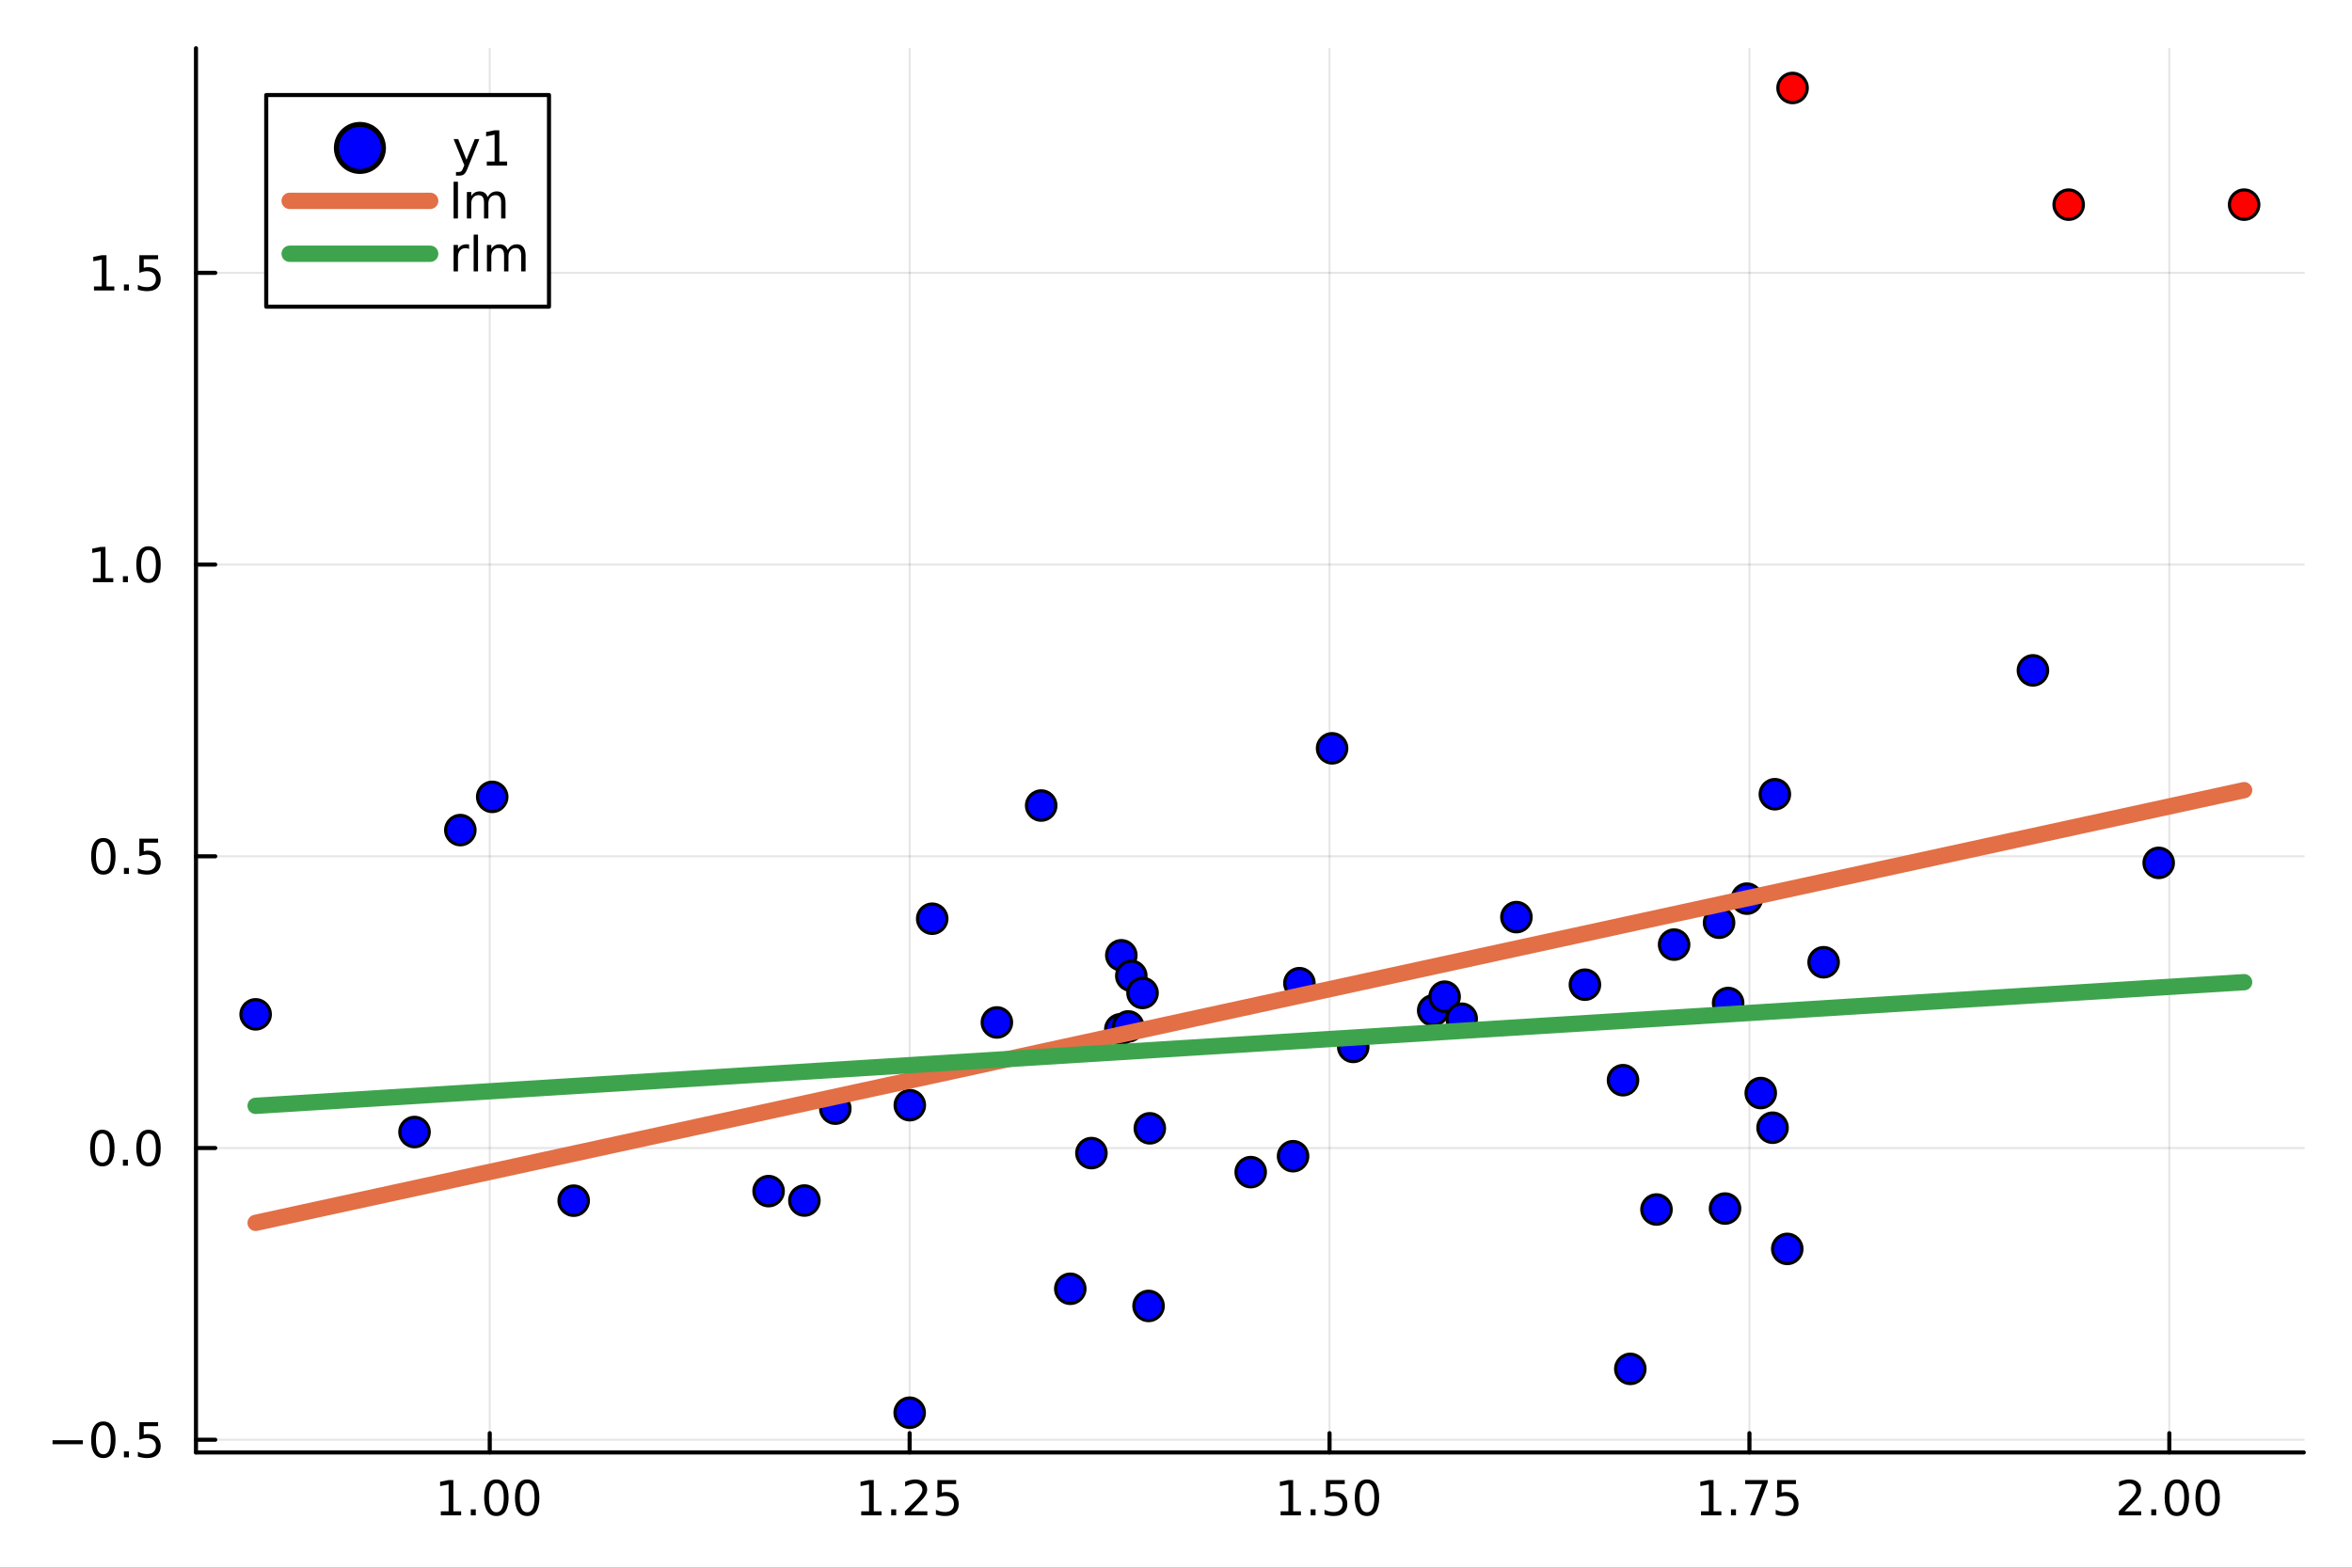 <?xml version="1.0" encoding="utf-8"?>
<svg xmlns="http://www.w3.org/2000/svg" xmlns:xlink="http://www.w3.org/1999/xlink" width="576" height="384" viewBox="0 0 2304 1536">
<rect x="0" y="0" width="2304" height="1536" fill="#333333" stroke="none"/>
<defs>
  <clipPath id="clip320">
    <rect x="0" y="0" width="2304" height="1536"/>
  </clipPath>
</defs>
<path clip-path="url(#clip320)" d="
M0 1536 L2304 1536 L2304 0 L0 0  Z
  " fill="#ffffff" fill-rule="evenodd" fill-opacity="1"/>
<defs>
  <clipPath id="clip321">
    <rect x="460" y="0" width="1614" height="1536"/>
  </clipPath>
</defs>
<path clip-path="url(#clip320)" d="
M191.981 1423.09 L2256.76 1423.09 L2256.76 47.244 L191.981 47.244  Z
  " fill="#ffffff" fill-rule="evenodd" fill-opacity="1"/>
<defs>
  <clipPath id="clip322">
    <rect x="191" y="47" width="2066" height="1377"/>
  </clipPath>
</defs>
<polyline clip-path="url(#clip322)" style="stroke:#000000; stroke-linecap:round; stroke-linejoin:round; stroke-width:2; stroke-opacity:0.1; fill:none" points="
  479.749,1423.09 479.749,47.244 
  "/>
<polyline clip-path="url(#clip322)" style="stroke:#000000; stroke-linecap:round; stroke-linejoin:round; stroke-width:2; stroke-opacity:0.1; fill:none" points="
  891.076,1423.09 891.076,47.244 
  "/>
<polyline clip-path="url(#clip322)" style="stroke:#000000; stroke-linecap:round; stroke-linejoin:round; stroke-width:2; stroke-opacity:0.1; fill:none" points="
  1302.4,1423.09 1302.4,47.244 
  "/>
<polyline clip-path="url(#clip322)" style="stroke:#000000; stroke-linecap:round; stroke-linejoin:round; stroke-width:2; stroke-opacity:0.1; fill:none" points="
  1713.73,1423.09 1713.73,47.244 
  "/>
<polyline clip-path="url(#clip322)" style="stroke:#000000; stroke-linecap:round; stroke-linejoin:round; stroke-width:2; stroke-opacity:0.1; fill:none" points="
  2125.06,1423.09 2125.06,47.244 
  "/>
<polyline clip-path="url(#clip320)" style="stroke:#000000; stroke-linecap:round; stroke-linejoin:round; stroke-width:4; stroke-opacity:1; fill:none" points="
  191.981,1423.09 2256.76,1423.09 
  "/>
<polyline clip-path="url(#clip320)" style="stroke:#000000; stroke-linecap:round; stroke-linejoin:round; stroke-width:4; stroke-opacity:1; fill:none" points="
  479.749,1423.09 479.749,1404.19 
  "/>
<polyline clip-path="url(#clip320)" style="stroke:#000000; stroke-linecap:round; stroke-linejoin:round; stroke-width:4; stroke-opacity:1; fill:none" points="
  891.076,1423.09 891.076,1404.19 
  "/>
<polyline clip-path="url(#clip320)" style="stroke:#000000; stroke-linecap:round; stroke-linejoin:round; stroke-width:4; stroke-opacity:1; fill:none" points="
  1302.4,1423.09 1302.4,1404.19 
  "/>
<polyline clip-path="url(#clip320)" style="stroke:#000000; stroke-linecap:round; stroke-linejoin:round; stroke-width:4; stroke-opacity:1; fill:none" points="
  1713.73,1423.09 1713.73,1404.19 
  "/>
<polyline clip-path="url(#clip320)" style="stroke:#000000; stroke-linecap:round; stroke-linejoin:round; stroke-width:4; stroke-opacity:1; fill:none" points="
  2125.06,1423.09 2125.06,1404.19 
  "/>
<path clip-path="url(#clip320)" d="M431.821 1480.78 L439.46 1480.78 L439.46 1454.42 L431.15 1456.09 L431.15 1451.83 L439.413 1450.16 L444.089 1450.16 L444.089 1480.78 L451.728 1480.78 L451.728 1484.72 L431.821 1484.72 L431.821 1480.78 Z" fill="#000000" fill-rule="evenodd" fill-opacity="1" /><path clip-path="url(#clip320)" d="M461.173 1478.84 L466.057 1478.84 L466.057 1484.72 L461.173 1484.72 L461.173 1478.84 Z" fill="#000000" fill-rule="evenodd" fill-opacity="1" /><path clip-path="url(#clip320)" d="M486.242 1453.24 Q482.631 1453.24 480.802 1456.8 Q478.996 1460.35 478.996 1467.47 Q478.996 1474.58 480.802 1478.15 Q482.631 1481.69 486.242 1481.69 Q489.876 1481.69 491.682 1478.15 Q493.51 1474.58 493.51 1467.47 Q493.51 1460.35 491.682 1456.8 Q489.876 1453.24 486.242 1453.24 M486.242 1449.53 Q492.052 1449.53 495.108 1454.14 Q498.186 1458.72 498.186 1467.47 Q498.186 1476.2 495.108 1480.81 Q492.052 1485.39 486.242 1485.39 Q480.432 1485.39 477.353 1480.81 Q474.297 1476.2 474.297 1467.47 Q474.297 1458.72 477.353 1454.14 Q480.432 1449.53 486.242 1449.53 Z" fill="#000000" fill-rule="evenodd" fill-opacity="1" /><path clip-path="url(#clip320)" d="M516.404 1453.24 Q512.793 1453.24 510.964 1456.8 Q509.158 1460.35 509.158 1467.47 Q509.158 1474.58 510.964 1478.15 Q512.793 1481.69 516.404 1481.69 Q520.038 1481.69 521.843 1478.15 Q523.672 1474.58 523.672 1467.47 Q523.672 1460.35 521.843 1456.8 Q520.038 1453.24 516.404 1453.24 M516.404 1449.53 Q522.214 1449.53 525.269 1454.14 Q528.348 1458.72 528.348 1467.47 Q528.348 1476.2 525.269 1480.81 Q522.214 1485.39 516.404 1485.39 Q510.594 1485.39 507.515 1480.81 Q504.459 1476.2 504.459 1467.47 Q504.459 1458.72 507.515 1454.14 Q510.594 1449.53 516.404 1449.53 Z" fill="#000000" fill-rule="evenodd" fill-opacity="1" /><path clip-path="url(#clip320)" d="M843.646 1480.78 L851.285 1480.78 L851.285 1454.42 L842.975 1456.09 L842.975 1451.83 L851.239 1450.16 L855.914 1450.16 L855.914 1480.78 L863.553 1480.78 L863.553 1484.72 L843.646 1484.72 L843.646 1480.78 Z" fill="#000000" fill-rule="evenodd" fill-opacity="1" /><path clip-path="url(#clip320)" d="M872.998 1478.84 L877.882 1478.84 L877.882 1484.72 L872.998 1484.72 L872.998 1478.84 Z" fill="#000000" fill-rule="evenodd" fill-opacity="1" /><path clip-path="url(#clip320)" d="M892.095 1480.78 L908.414 1480.78 L908.414 1484.72 L886.47 1484.72 L886.47 1480.78 Q889.132 1478.03 893.715 1473.4 Q898.322 1468.75 899.502 1467.41 Q901.748 1464.88 902.627 1463.15 Q903.53 1461.39 903.53 1459.7 Q903.53 1456.94 901.586 1455.21 Q899.664 1453.47 896.562 1453.47 Q894.363 1453.47 891.91 1454.23 Q889.479 1455 886.701 1456.55 L886.701 1451.83 Q889.525 1450.69 891.979 1450.11 Q894.433 1449.53 896.47 1449.53 Q901.84 1449.53 905.035 1452.22 Q908.229 1454.91 908.229 1459.4 Q908.229 1461.53 907.419 1463.45 Q906.632 1465.34 904.525 1467.94 Q903.947 1468.61 900.845 1471.83 Q897.743 1475.02 892.095 1480.78 Z" fill="#000000" fill-rule="evenodd" fill-opacity="1" /><path clip-path="url(#clip320)" d="M918.275 1450.16 L936.632 1450.16 L936.632 1454.1 L922.558 1454.1 L922.558 1462.57 Q923.576 1462.22 924.595 1462.06 Q925.613 1461.87 926.632 1461.87 Q932.419 1461.87 935.798 1465.04 Q939.178 1468.22 939.178 1473.63 Q939.178 1479.21 935.706 1482.31 Q932.234 1485.39 925.914 1485.39 Q923.738 1485.39 921.47 1485.02 Q919.224 1484.65 916.817 1483.91 L916.817 1479.21 Q918.9 1480.34 921.122 1480.9 Q923.345 1481.46 925.822 1481.46 Q929.826 1481.46 932.164 1479.35 Q934.502 1477.24 934.502 1473.63 Q934.502 1470.02 932.164 1467.91 Q929.826 1465.81 925.822 1465.81 Q923.947 1465.81 922.072 1466.22 Q920.22 1466.64 918.275 1467.52 L918.275 1450.16 Z" fill="#000000" fill-rule="evenodd" fill-opacity="1" /><path clip-path="url(#clip320)" d="M1254.48 1480.78 L1262.11 1480.78 L1262.11 1454.42 L1253.8 1456.09 L1253.8 1451.83 L1262.07 1450.16 L1266.74 1450.16 L1266.74 1480.78 L1274.38 1480.78 L1274.38 1484.72 L1254.48 1484.72 L1254.48 1480.78 Z" fill="#000000" fill-rule="evenodd" fill-opacity="1" /><path clip-path="url(#clip320)" d="M1283.83 1478.84 L1288.71 1478.84 L1288.71 1484.72 L1283.83 1484.72 L1283.83 1478.84 Z" fill="#000000" fill-rule="evenodd" fill-opacity="1" /><path clip-path="url(#clip320)" d="M1298.94 1450.16 L1317.3 1450.16 L1317.3 1454.1 L1303.23 1454.1 L1303.23 1462.57 Q1304.24 1462.22 1305.26 1462.06 Q1306.28 1461.87 1307.3 1461.87 Q1313.09 1461.87 1316.47 1465.04 Q1319.85 1468.22 1319.85 1473.63 Q1319.85 1479.21 1316.37 1482.31 Q1312.9 1485.39 1306.58 1485.39 Q1304.41 1485.39 1302.14 1485.02 Q1299.89 1484.65 1297.48 1483.91 L1297.48 1479.21 Q1299.57 1480.34 1301.79 1480.9 Q1304.01 1481.46 1306.49 1481.46 Q1310.49 1481.46 1312.83 1479.35 Q1315.17 1477.24 1315.17 1473.63 Q1315.17 1470.02 1312.83 1467.91 Q1310.49 1465.81 1306.49 1465.81 Q1304.61 1465.81 1302.74 1466.22 Q1300.89 1466.64 1298.94 1467.52 L1298.94 1450.16 Z" fill="#000000" fill-rule="evenodd" fill-opacity="1" /><path clip-path="url(#clip320)" d="M1339.06 1453.24 Q1335.45 1453.24 1333.62 1456.8 Q1331.81 1460.35 1331.81 1467.47 Q1331.81 1474.58 1333.62 1478.15 Q1335.45 1481.69 1339.06 1481.69 Q1342.69 1481.69 1344.5 1478.15 Q1346.33 1474.58 1346.33 1467.47 Q1346.33 1460.35 1344.5 1456.8 Q1342.69 1453.24 1339.06 1453.24 M1339.06 1449.53 Q1344.87 1449.53 1347.92 1454.14 Q1351 1458.72 1351 1467.47 Q1351 1476.2 1347.92 1480.81 Q1344.87 1485.39 1339.06 1485.39 Q1333.25 1485.39 1330.17 1480.81 Q1327.11 1476.2 1327.11 1467.47 Q1327.11 1458.72 1330.17 1454.14 Q1333.25 1449.53 1339.06 1449.53 Z" fill="#000000" fill-rule="evenodd" fill-opacity="1" /><path clip-path="url(#clip320)" d="M1666.3 1480.78 L1673.94 1480.78 L1673.94 1454.42 L1665.63 1456.09 L1665.63 1451.83 L1673.89 1450.16 L1678.57 1450.16 L1678.57 1480.78 L1686.21 1480.78 L1686.21 1484.72 L1666.3 1484.72 L1666.3 1480.78 Z" fill="#000000" fill-rule="evenodd" fill-opacity="1" /><path clip-path="url(#clip320)" d="M1695.65 1478.84 L1700.54 1478.84 L1700.54 1484.72 L1695.65 1484.72 L1695.65 1478.84 Z" fill="#000000" fill-rule="evenodd" fill-opacity="1" /><path clip-path="url(#clip320)" d="M1709.54 1450.16 L1731.76 1450.16 L1731.76 1452.15 L1719.22 1484.72 L1714.33 1484.72 L1726.14 1454.1 L1709.54 1454.1 L1709.54 1450.16 Z" fill="#000000" fill-rule="evenodd" fill-opacity="1" /><path clip-path="url(#clip320)" d="M1740.93 1450.16 L1759.29 1450.16 L1759.29 1454.1 L1745.21 1454.1 L1745.21 1462.57 Q1746.23 1462.22 1747.25 1462.06 Q1748.27 1461.87 1749.29 1461.87 Q1755.07 1461.87 1758.45 1465.04 Q1761.83 1468.22 1761.83 1473.63 Q1761.83 1479.21 1758.36 1482.31 Q1754.89 1485.39 1748.57 1485.39 Q1746.39 1485.39 1744.12 1485.02 Q1741.88 1484.65 1739.47 1483.91 L1739.47 1479.21 Q1741.56 1480.34 1743.78 1480.9 Q1746 1481.46 1748.48 1481.46 Q1752.48 1481.46 1754.82 1479.35 Q1757.16 1477.24 1757.16 1473.63 Q1757.16 1470.02 1754.82 1467.91 Q1752.48 1465.81 1748.48 1465.81 Q1746.6 1465.81 1744.73 1466.22 Q1742.87 1466.64 1740.93 1467.52 L1740.93 1450.16 Z" fill="#000000" fill-rule="evenodd" fill-opacity="1" /><path clip-path="url(#clip320)" d="M2081.22 1480.78 L2097.54 1480.78 L2097.54 1484.72 L2075.59 1484.72 L2075.59 1480.78 Q2078.25 1478.03 2082.84 1473.4 Q2087.44 1468.75 2088.62 1467.41 Q2090.87 1464.88 2091.75 1463.15 Q2092.65 1461.39 2092.65 1459.7 Q2092.65 1456.94 2090.71 1455.21 Q2088.79 1453.47 2085.68 1453.47 Q2083.49 1453.47 2081.03 1454.23 Q2078.6 1455 2075.82 1456.55 L2075.82 1451.83 Q2078.65 1450.69 2081.1 1450.11 Q2083.55 1449.53 2085.59 1449.53 Q2090.96 1449.53 2094.16 1452.22 Q2097.35 1454.91 2097.35 1459.4 Q2097.35 1461.53 2096.54 1463.45 Q2095.75 1465.34 2093.65 1467.94 Q2093.07 1468.61 2089.97 1471.83 Q2086.86 1475.02 2081.22 1480.78 Z" fill="#000000" fill-rule="evenodd" fill-opacity="1" /><path clip-path="url(#clip320)" d="M2107.35 1478.84 L2112.23 1478.84 L2112.23 1484.72 L2107.35 1484.72 L2107.35 1478.84 Z" fill="#000000" fill-rule="evenodd" fill-opacity="1" /><path clip-path="url(#clip320)" d="M2132.42 1453.24 Q2128.81 1453.24 2126.98 1456.8 Q2125.17 1460.35 2125.17 1467.47 Q2125.17 1474.58 2126.98 1478.15 Q2128.81 1481.69 2132.42 1481.69 Q2136.05 1481.69 2137.86 1478.15 Q2139.69 1474.58 2139.69 1467.47 Q2139.69 1460.35 2137.86 1456.8 Q2136.05 1453.24 2132.42 1453.24 M2132.42 1449.53 Q2138.23 1449.53 2141.29 1454.14 Q2144.36 1458.72 2144.36 1467.47 Q2144.36 1476.2 2141.29 1480.81 Q2138.23 1485.39 2132.42 1485.39 Q2126.61 1485.39 2123.53 1480.81 Q2120.48 1476.2 2120.48 1467.47 Q2120.48 1458.72 2123.53 1454.14 Q2126.61 1449.53 2132.42 1449.53 Z" fill="#000000" fill-rule="evenodd" fill-opacity="1" /><path clip-path="url(#clip320)" d="M2162.58 1453.24 Q2158.97 1453.24 2157.14 1456.8 Q2155.34 1460.35 2155.34 1467.47 Q2155.34 1474.58 2157.14 1478.15 Q2158.97 1481.69 2162.58 1481.69 Q2166.22 1481.69 2168.02 1478.15 Q2169.85 1474.58 2169.85 1467.47 Q2169.85 1460.35 2168.02 1456.8 Q2166.22 1453.24 2162.58 1453.24 M2162.58 1449.53 Q2168.39 1449.53 2171.45 1454.14 Q2174.53 1458.72 2174.53 1467.47 Q2174.53 1476.2 2171.45 1480.81 Q2168.39 1485.39 2162.58 1485.39 Q2156.77 1485.39 2153.69 1480.81 Q2150.64 1476.2 2150.64 1467.47 Q2150.64 1458.72 2153.69 1454.14 Q2156.77 1449.53 2162.58 1449.53 Z" fill="#000000" fill-rule="evenodd" fill-opacity="1" /><polyline clip-path="url(#clip322)" style="stroke:#000000; stroke-linecap:round; stroke-linejoin:round; stroke-width:2; stroke-opacity:0.1; fill:none" points="
  191.981,1410.65 2256.76,1410.65 
  "/>
<polyline clip-path="url(#clip322)" style="stroke:#000000; stroke-linecap:round; stroke-linejoin:round; stroke-width:2; stroke-opacity:0.1; fill:none" points="
  191.981,1124.82 2256.76,1124.82 
  "/>
<polyline clip-path="url(#clip322)" style="stroke:#000000; stroke-linecap:round; stroke-linejoin:round; stroke-width:2; stroke-opacity:0.1; fill:none" points="
  191.981,838.988 2256.76,838.988 
  "/>
<polyline clip-path="url(#clip322)" style="stroke:#000000; stroke-linecap:round; stroke-linejoin:round; stroke-width:2; stroke-opacity:0.1; fill:none" points="
  191.981,553.154 2256.76,553.154 
  "/>
<polyline clip-path="url(#clip322)" style="stroke:#000000; stroke-linecap:round; stroke-linejoin:round; stroke-width:2; stroke-opacity:0.1; fill:none" points="
  191.981,267.321 2256.76,267.321 
  "/>
<polyline clip-path="url(#clip320)" style="stroke:#000000; stroke-linecap:round; stroke-linejoin:round; stroke-width:4; stroke-opacity:1; fill:none" points="
  191.981,1423.09 191.981,47.244 
  "/>
<polyline clip-path="url(#clip320)" style="stroke:#000000; stroke-linecap:round; stroke-linejoin:round; stroke-width:4; stroke-opacity:1; fill:none" points="
  191.981,1410.65 210.878,1410.65 
  "/>
<polyline clip-path="url(#clip320)" style="stroke:#000000; stroke-linecap:round; stroke-linejoin:round; stroke-width:4; stroke-opacity:1; fill:none" points="
  191.981,1124.82 210.878,1124.82 
  "/>
<polyline clip-path="url(#clip320)" style="stroke:#000000; stroke-linecap:round; stroke-linejoin:round; stroke-width:4; stroke-opacity:1; fill:none" points="
  191.981,838.988 210.878,838.988 
  "/>
<polyline clip-path="url(#clip320)" style="stroke:#000000; stroke-linecap:round; stroke-linejoin:round; stroke-width:4; stroke-opacity:1; fill:none" points="
  191.981,553.154 210.878,553.154 
  "/>
<polyline clip-path="url(#clip320)" style="stroke:#000000; stroke-linecap:round; stroke-linejoin:round; stroke-width:4; stroke-opacity:1; fill:none" points="
  191.981,267.321 210.878,267.321 
  "/>
<path clip-path="url(#clip320)" d="M51.472 1411.11 L81.148 1411.11 L81.148 1415.04 L51.472 1415.04 L51.472 1411.11 Z" fill="#000000" fill-rule="evenodd" fill-opacity="1" /><path clip-path="url(#clip320)" d="M101.24 1396.45 Q97.629 1396.45 95.801 1400.02 Q93.995 1403.56 93.995 1410.69 Q93.995 1417.8 95.801 1421.36 Q97.629 1424.9 101.24 1424.9 Q104.875 1424.9 106.68 1421.36 Q108.509 1417.8 108.509 1410.69 Q108.509 1403.56 106.68 1400.02 Q104.875 1396.45 101.24 1396.45 M101.24 1392.75 Q107.051 1392.75 110.106 1397.36 Q113.185 1401.94 113.185 1410.69 Q113.185 1419.42 110.106 1424.02 Q107.051 1428.61 101.24 1428.61 Q95.43 1428.61 92.352 1424.02 Q89.296 1419.42 89.296 1410.69 Q89.296 1401.94 92.352 1397.36 Q95.43 1392.75 101.24 1392.75 Z" fill="#000000" fill-rule="evenodd" fill-opacity="1" /><path clip-path="url(#clip320)" d="M121.402 1422.05 L126.287 1422.05 L126.287 1427.93 L121.402 1427.93 L121.402 1422.05 Z" fill="#000000" fill-rule="evenodd" fill-opacity="1" /><path clip-path="url(#clip320)" d="M136.518 1393.37 L154.874 1393.37 L154.874 1397.31 L140.8 1397.31 L140.8 1405.78 Q141.819 1405.43 142.837 1405.27 Q143.856 1405.09 144.874 1405.09 Q150.661 1405.09 154.041 1408.26 Q157.421 1411.43 157.421 1416.85 Q157.421 1422.43 153.948 1425.53 Q150.476 1428.61 144.157 1428.61 Q141.981 1428.61 139.712 1428.24 Q137.467 1427.86 135.06 1427.12 L135.06 1422.43 Q137.143 1423.56 139.365 1424.11 Q141.587 1424.67 144.064 1424.67 Q148.069 1424.67 150.407 1422.56 Q152.745 1420.46 152.745 1416.85 Q152.745 1413.24 150.407 1411.13 Q148.069 1409.02 144.064 1409.02 Q142.189 1409.02 140.314 1409.44 Q138.462 1409.86 136.518 1410.74 L136.518 1393.37 Z" fill="#000000" fill-rule="evenodd" fill-opacity="1" /><path clip-path="url(#clip320)" d="M100.245 1110.62 Q96.634 1110.62 94.805 1114.18 Q93 1117.73 93 1124.86 Q93 1131.96 94.805 1135.53 Q96.634 1139.07 100.245 1139.07 Q103.879 1139.07 105.685 1135.53 Q107.513 1131.96 107.513 1124.86 Q107.513 1117.73 105.685 1114.18 Q103.879 1110.62 100.245 1110.62 M100.245 1106.92 Q106.055 1106.92 109.111 1111.52 Q112.189 1116.11 112.189 1124.86 Q112.189 1133.58 109.111 1138.19 Q106.055 1142.77 100.245 1142.77 Q94.435 1142.77 91.356 1138.19 Q88.301 1133.58 88.301 1124.86 Q88.301 1116.11 91.356 1111.52 Q94.435 1106.92 100.245 1106.92 Z" fill="#000000" fill-rule="evenodd" fill-opacity="1" /><path clip-path="url(#clip320)" d="M120.407 1136.22 L125.291 1136.22 L125.291 1142.1 L120.407 1142.1 L120.407 1136.22 Z" fill="#000000" fill-rule="evenodd" fill-opacity="1" /><path clip-path="url(#clip320)" d="M145.476 1110.62 Q141.865 1110.62 140.036 1114.18 Q138.231 1117.73 138.231 1124.86 Q138.231 1131.96 140.036 1135.53 Q141.865 1139.07 145.476 1139.07 Q149.11 1139.07 150.916 1135.53 Q152.745 1131.96 152.745 1124.86 Q152.745 1117.73 150.916 1114.18 Q149.11 1110.62 145.476 1110.62 M145.476 1106.92 Q151.286 1106.92 154.342 1111.52 Q157.421 1116.11 157.421 1124.86 Q157.421 1133.58 154.342 1138.19 Q151.286 1142.77 145.476 1142.77 Q139.666 1142.77 136.587 1138.19 Q133.532 1133.58 133.532 1124.86 Q133.532 1116.11 136.587 1111.52 Q139.666 1106.92 145.476 1106.92 Z" fill="#000000" fill-rule="evenodd" fill-opacity="1" /><path clip-path="url(#clip320)" d="M101.24 824.786 Q97.629 824.786 95.801 828.351 Q93.995 831.893 93.995 839.022 Q93.995 846.129 95.801 849.694 Q97.629 853.235 101.24 853.235 Q104.875 853.235 106.68 849.694 Q108.509 846.129 108.509 839.022 Q108.509 831.893 106.68 828.351 Q104.875 824.786 101.24 824.786 M101.24 821.083 Q107.051 821.083 110.106 825.689 Q113.185 830.272 113.185 839.022 Q113.185 847.749 110.106 852.356 Q107.051 856.939 101.24 856.939 Q95.43 856.939 92.352 852.356 Q89.296 847.749 89.296 839.022 Q89.296 830.272 92.352 825.689 Q95.43 821.083 101.24 821.083 Z" fill="#000000" fill-rule="evenodd" fill-opacity="1" /><path clip-path="url(#clip320)" d="M121.402 850.388 L126.287 850.388 L126.287 856.268 L121.402 856.268 L121.402 850.388 Z" fill="#000000" fill-rule="evenodd" fill-opacity="1" /><path clip-path="url(#clip320)" d="M136.518 821.708 L154.874 821.708 L154.874 825.643 L140.8 825.643 L140.8 834.115 Q141.819 833.768 142.837 833.606 Q143.856 833.421 144.874 833.421 Q150.661 833.421 154.041 836.592 Q157.421 839.763 157.421 845.18 Q157.421 850.758 153.948 853.86 Q150.476 856.939 144.157 856.939 Q141.981 856.939 139.712 856.569 Q137.467 856.198 135.06 855.458 L135.06 850.758 Q137.143 851.893 139.365 852.448 Q141.587 853.004 144.064 853.004 Q148.069 853.004 150.407 850.897 Q152.745 848.791 152.745 845.18 Q152.745 841.569 150.407 839.462 Q148.069 837.356 144.064 837.356 Q142.189 837.356 140.314 837.772 Q138.462 838.189 136.518 839.069 L136.518 821.708 Z" fill="#000000" fill-rule="evenodd" fill-opacity="1" /><path clip-path="url(#clip320)" d="M91.055 566.499 L98.694 566.499 L98.694 540.134 L90.384 541.8 L90.384 537.541 L98.648 535.874 L103.324 535.874 L103.324 566.499 L110.963 566.499 L110.963 570.434 L91.055 570.434 L91.055 566.499 Z" fill="#000000" fill-rule="evenodd" fill-opacity="1" /><path clip-path="url(#clip320)" d="M120.407 564.555 L125.291 564.555 L125.291 570.434 L120.407 570.434 L120.407 564.555 Z" fill="#000000" fill-rule="evenodd" fill-opacity="1" /><path clip-path="url(#clip320)" d="M145.476 538.953 Q141.865 538.953 140.036 542.518 Q138.231 546.059 138.231 553.189 Q138.231 560.296 140.036 563.86 Q141.865 567.402 145.476 567.402 Q149.11 567.402 150.916 563.86 Q152.745 560.296 152.745 553.189 Q152.745 546.059 150.916 542.518 Q149.11 538.953 145.476 538.953 M145.476 535.249 Q151.286 535.249 154.342 539.856 Q157.421 544.439 157.421 553.189 Q157.421 561.916 154.342 566.522 Q151.286 571.106 145.476 571.106 Q139.666 571.106 136.587 566.522 Q133.532 561.916 133.532 553.189 Q133.532 544.439 136.587 539.856 Q139.666 535.249 145.476 535.249 Z" fill="#000000" fill-rule="evenodd" fill-opacity="1" /><path clip-path="url(#clip320)" d="M92.051 280.666 L99.689 280.666 L99.689 254.3 L91.379 255.967 L91.379 251.708 L99.643 250.041 L104.319 250.041 L104.319 280.666 L111.958 280.666 L111.958 284.601 L92.051 284.601 L92.051 280.666 Z" fill="#000000" fill-rule="evenodd" fill-opacity="1" /><path clip-path="url(#clip320)" d="M121.402 278.721 L126.287 278.721 L126.287 284.601 L121.402 284.601 L121.402 278.721 Z" fill="#000000" fill-rule="evenodd" fill-opacity="1" /><path clip-path="url(#clip320)" d="M136.518 250.041 L154.874 250.041 L154.874 253.976 L140.8 253.976 L140.8 262.448 Q141.819 262.101 142.837 261.939 Q143.856 261.754 144.874 261.754 Q150.661 261.754 154.041 264.925 Q157.421 268.096 157.421 273.513 Q157.421 279.092 153.948 282.194 Q150.476 285.272 144.157 285.272 Q141.981 285.272 139.712 284.902 Q137.467 284.532 135.06 283.791 L135.06 279.092 Q137.143 280.226 139.365 280.782 Q141.587 281.337 144.064 281.337 Q148.069 281.337 150.407 279.231 Q152.745 277.124 152.745 273.513 Q152.745 269.902 150.407 267.796 Q148.069 265.689 144.064 265.689 Q142.189 265.689 140.314 266.106 Q138.462 266.522 136.518 267.402 L136.518 250.041 Z" fill="#000000" fill-rule="evenodd" fill-opacity="1" /><circle clip-path="url(#clip322)" cx="250.418" cy="993.837" r="14.4" fill="#0000ff" fill-rule="evenodd" fill-opacity="1" stroke="#000000" stroke-opacity="1" stroke-width="3.072"/>
<circle clip-path="url(#clip322)" cx="406.053" cy="1109.14" r="14.4" fill="#0000ff" fill-rule="evenodd" fill-opacity="1" stroke="#000000" stroke-opacity="1" stroke-width="3.072"/>
<circle clip-path="url(#clip322)" cx="450.941" cy="813.316" r="14.4" fill="#0000ff" fill-rule="evenodd" fill-opacity="1" stroke="#000000" stroke-opacity="1" stroke-width="3.072"/>
<circle clip-path="url(#clip322)" cx="482.169" cy="780.754" r="14.4" fill="#0000ff" fill-rule="evenodd" fill-opacity="1" stroke="#000000" stroke-opacity="1" stroke-width="3.072"/>
<circle clip-path="url(#clip322)" cx="561.974" cy="1176.41" r="14.4" fill="#0000ff" fill-rule="evenodd" fill-opacity="1" stroke="#000000" stroke-opacity="1" stroke-width="3.072"/>
<circle clip-path="url(#clip322)" cx="752.899" cy="1167.05" r="14.4" fill="#0000ff" fill-rule="evenodd" fill-opacity="1" stroke="#000000" stroke-opacity="1" stroke-width="3.072"/>
<circle clip-path="url(#clip322)" cx="787.971" cy="1176.27" r="14.4" fill="#0000ff" fill-rule="evenodd" fill-opacity="1" stroke="#000000" stroke-opacity="1" stroke-width="3.072"/>
<circle clip-path="url(#clip322)" cx="818.265" cy="1086.24" r="14.4" fill="#0000ff" fill-rule="evenodd" fill-opacity="1" stroke="#000000" stroke-opacity="1" stroke-width="3.072"/>
<circle clip-path="url(#clip322)" cx="891.108" cy="1384.15" r="14.4" fill="#0000ff" fill-rule="evenodd" fill-opacity="1" stroke="#000000" stroke-opacity="1" stroke-width="3.072"/>
<circle clip-path="url(#clip322)" cx="891.231" cy="1082.84" r="14.4" fill="#0000ff" fill-rule="evenodd" fill-opacity="1" stroke="#000000" stroke-opacity="1" stroke-width="3.072"/>
<circle clip-path="url(#clip322)" cx="913.183" cy="900.16" r="14.4" fill="#0000ff" fill-rule="evenodd" fill-opacity="1" stroke="#000000" stroke-opacity="1" stroke-width="3.072"/>
<circle clip-path="url(#clip322)" cx="976.544" cy="1001.78" r="14.4" fill="#0000ff" fill-rule="evenodd" fill-opacity="1" stroke="#000000" stroke-opacity="1" stroke-width="3.072"/>
<circle clip-path="url(#clip322)" cx="1019.94" cy="789.263" r="14.4" fill="#0000ff" fill-rule="evenodd" fill-opacity="1" stroke="#000000" stroke-opacity="1" stroke-width="3.072"/>
<circle clip-path="url(#clip322)" cx="1048.45" cy="1262.73" r="14.4" fill="#0000ff" fill-rule="evenodd" fill-opacity="1" stroke="#000000" stroke-opacity="1" stroke-width="3.072"/>
<circle clip-path="url(#clip322)" cx="1069.15" cy="1129.79" r="14.4" fill="#0000ff" fill-rule="evenodd" fill-opacity="1" stroke="#000000" stroke-opacity="1" stroke-width="3.072"/>
<circle clip-path="url(#clip322)" cx="1097.47" cy="1008.49" r="14.4" fill="#0000ff" fill-rule="evenodd" fill-opacity="1" stroke="#000000" stroke-opacity="1" stroke-width="3.072"/>
<circle clip-path="url(#clip322)" cx="1098.44" cy="935.992" r="14.4" fill="#0000ff" fill-rule="evenodd" fill-opacity="1" stroke="#000000" stroke-opacity="1" stroke-width="3.072"/>
<circle clip-path="url(#clip322)" cx="1105.24" cy="1005.67" r="14.4" fill="#0000ff" fill-rule="evenodd" fill-opacity="1" stroke="#000000" stroke-opacity="1" stroke-width="3.072"/>
<circle clip-path="url(#clip322)" cx="1108.21" cy="956.139" r="14.4" fill="#0000ff" fill-rule="evenodd" fill-opacity="1" stroke="#000000" stroke-opacity="1" stroke-width="3.072"/>
<circle clip-path="url(#clip322)" cx="1119.22" cy="972.868" r="14.4" fill="#0000ff" fill-rule="evenodd" fill-opacity="1" stroke="#000000" stroke-opacity="1" stroke-width="3.072"/>
<circle clip-path="url(#clip322)" cx="1125.11" cy="1279.54" r="14.4" fill="#0000ff" fill-rule="evenodd" fill-opacity="1" stroke="#000000" stroke-opacity="1" stroke-width="3.072"/>
<circle clip-path="url(#clip322)" cx="1126.35" cy="1105.51" r="14.4" fill="#0000ff" fill-rule="evenodd" fill-opacity="1" stroke="#000000" stroke-opacity="1" stroke-width="3.072"/>
<circle clip-path="url(#clip322)" cx="1225.18" cy="1148.43" r="14.4" fill="#0000ff" fill-rule="evenodd" fill-opacity="1" stroke="#000000" stroke-opacity="1" stroke-width="3.072"/>
<circle clip-path="url(#clip322)" cx="1266.68" cy="1132.83" r="14.4" fill="#0000ff" fill-rule="evenodd" fill-opacity="1" stroke="#000000" stroke-opacity="1" stroke-width="3.072"/>
<circle clip-path="url(#clip322)" cx="1272.9" cy="963.307" r="14.4" fill="#0000ff" fill-rule="evenodd" fill-opacity="1" stroke="#000000" stroke-opacity="1" stroke-width="3.072"/>
<circle clip-path="url(#clip322)" cx="1304.9" cy="733.194" r="14.4" fill="#0000ff" fill-rule="evenodd" fill-opacity="1" stroke="#000000" stroke-opacity="1" stroke-width="3.072"/>
<circle clip-path="url(#clip322)" cx="1325.61" cy="1025.74" r="14.4" fill="#0000ff" fill-rule="evenodd" fill-opacity="1" stroke="#000000" stroke-opacity="1" stroke-width="3.072"/>
<circle clip-path="url(#clip322)" cx="1403.94" cy="990.023" r="14.4" fill="#0000ff" fill-rule="evenodd" fill-opacity="1" stroke="#000000" stroke-opacity="1" stroke-width="3.072"/>
<circle clip-path="url(#clip322)" cx="1415.14" cy="976.527" r="14.4" fill="#0000ff" fill-rule="evenodd" fill-opacity="1" stroke="#000000" stroke-opacity="1" stroke-width="3.072"/>
<circle clip-path="url(#clip322)" cx="1431.85" cy="998.124" r="14.4" fill="#0000ff" fill-rule="evenodd" fill-opacity="1" stroke="#000000" stroke-opacity="1" stroke-width="3.072"/>
<circle clip-path="url(#clip322)" cx="1485.47" cy="898.586" r="14.4" fill="#0000ff" fill-rule="evenodd" fill-opacity="1" stroke="#000000" stroke-opacity="1" stroke-width="3.072"/>
<circle clip-path="url(#clip322)" cx="1552.58" cy="964.775" r="14.4" fill="#0000ff" fill-rule="evenodd" fill-opacity="1" stroke="#000000" stroke-opacity="1" stroke-width="3.072"/>
<circle clip-path="url(#clip322)" cx="1589.89" cy="1058.36" r="14.4" fill="#0000ff" fill-rule="evenodd" fill-opacity="1" stroke="#000000" stroke-opacity="1" stroke-width="3.072"/>
<circle clip-path="url(#clip322)" cx="1597.04" cy="1341.21" r="14.4" fill="#0000ff" fill-rule="evenodd" fill-opacity="1" stroke="#000000" stroke-opacity="1" stroke-width="3.072"/>
<circle clip-path="url(#clip322)" cx="1622.68" cy="1185.06" r="14.4" fill="#0000ff" fill-rule="evenodd" fill-opacity="1" stroke="#000000" stroke-opacity="1" stroke-width="3.072"/>
<circle clip-path="url(#clip322)" cx="1639.94" cy="925.519" r="14.4" fill="#0000ff" fill-rule="evenodd" fill-opacity="1" stroke="#000000" stroke-opacity="1" stroke-width="3.072"/>
<circle clip-path="url(#clip322)" cx="1683.98" cy="904.052" r="14.4" fill="#0000ff" fill-rule="evenodd" fill-opacity="1" stroke="#000000" stroke-opacity="1" stroke-width="3.072"/>
<circle clip-path="url(#clip322)" cx="1689.83" cy="1184.13" r="14.4" fill="#0000ff" fill-rule="evenodd" fill-opacity="1" stroke="#000000" stroke-opacity="1" stroke-width="3.072"/>
<circle clip-path="url(#clip322)" cx="1692.87" cy="982.746" r="14.4" fill="#0000ff" fill-rule="evenodd" fill-opacity="1" stroke="#000000" stroke-opacity="1" stroke-width="3.072"/>
<circle clip-path="url(#clip322)" cx="1711.24" cy="880.488" r="14.4" fill="#0000ff" fill-rule="evenodd" fill-opacity="1" stroke="#000000" stroke-opacity="1" stroke-width="3.072"/>
<circle clip-path="url(#clip322)" cx="1724.83" cy="1070.95" r="14.4" fill="#0000ff" fill-rule="evenodd" fill-opacity="1" stroke="#000000" stroke-opacity="1" stroke-width="3.072"/>
<circle clip-path="url(#clip322)" cx="1736.38" cy="1104.92" r="14.4" fill="#0000ff" fill-rule="evenodd" fill-opacity="1" stroke="#000000" stroke-opacity="1" stroke-width="3.072"/>
<circle clip-path="url(#clip322)" cx="1738.64" cy="778.165" r="14.4" fill="#0000ff" fill-rule="evenodd" fill-opacity="1" stroke="#000000" stroke-opacity="1" stroke-width="3.072"/>
<circle clip-path="url(#clip322)" cx="1750.79" cy="1223.65" r="14.4" fill="#0000ff" fill-rule="evenodd" fill-opacity="1" stroke="#000000" stroke-opacity="1" stroke-width="3.072"/>
<circle clip-path="url(#clip322)" cx="1755.98" cy="86.183" r="14.4" fill="#ff0000" fill-rule="evenodd" fill-opacity="1" stroke="#000000" stroke-opacity="1" stroke-width="3.072"/>
<circle clip-path="url(#clip322)" cx="1786.41" cy="942.805" r="14.4" fill="#0000ff" fill-rule="evenodd" fill-opacity="1" stroke="#000000" stroke-opacity="1" stroke-width="3.072"/>
<circle clip-path="url(#clip322)" cx="1991.45" cy="656.818" r="14.4" fill="#0000ff" fill-rule="evenodd" fill-opacity="1" stroke="#000000" stroke-opacity="1" stroke-width="3.072"/>
<circle clip-path="url(#clip322)" cx="2026.46" cy="200.516" r="14.4" fill="#ff0000" fill-rule="evenodd" fill-opacity="1" stroke="#000000" stroke-opacity="1" stroke-width="3.072"/>
<circle clip-path="url(#clip322)" cx="2114.63" cy="845.44" r="14.4" fill="#0000ff" fill-rule="evenodd" fill-opacity="1" stroke="#000000" stroke-opacity="1" stroke-width="3.072"/>
<circle clip-path="url(#clip322)" cx="2198.32" cy="200.516" r="14.4" fill="#ff0000" fill-rule="evenodd" fill-opacity="1" stroke="#000000" stroke-opacity="1" stroke-width="3.072"/>
<polyline clip-path="url(#clip322)" style="stroke:#e26f46; stroke-linecap:round; stroke-linejoin:round; stroke-width:16; stroke-opacity:1; fill:none" points="
  250.418,1198.14 270.093,1193.85 289.769,1189.57 309.445,1185.29 329.121,1181.01 348.797,1176.72 368.472,1172.44 388.148,1168.16 407.824,1163.88 427.5,1159.6 
  447.175,1155.31 466.851,1151.03 486.527,1146.75 506.203,1142.47 525.878,1138.18 545.554,1133.9 565.23,1129.62 584.906,1125.34 604.582,1121.06 624.257,1116.77 
  643.933,1112.49 663.609,1108.21 683.285,1103.93 702.96,1099.64 722.636,1095.36 742.312,1091.08 761.988,1086.8 781.663,1082.52 801.339,1078.23 821.015,1073.95 
  840.691,1069.67 860.367,1065.39 880.042,1061.11 899.718,1056.82 919.394,1052.54 939.07,1048.26 958.745,1043.98 978.421,1039.69 998.097,1035.41 1017.77,1031.13 
  1037.45,1026.85 1057.12,1022.57 1076.8,1018.28 1096.48,1014 1116.15,1009.72 1135.83,1005.44 1155.5,1001.15 1175.18,996.872 1194.85,992.59 1214.53,988.308 
  1234.21,984.026 1253.88,979.743 1273.56,975.461 1293.23,971.179 1312.91,966.897 1332.59,962.615 1352.26,958.333 1371.94,954.05 1391.61,949.768 1411.29,945.486 
  1430.96,941.204 1450.64,936.922 1470.32,932.639 1489.99,928.357 1509.67,924.075 1529.34,919.793 1549.02,915.511 1568.69,911.228 1588.37,906.946 1608.05,902.664 
  1627.72,898.382 1647.4,894.1 1667.07,889.817 1686.75,885.535 1706.42,881.253 1726.1,876.971 1745.78,872.689 1765.45,868.407 1785.13,864.124 1804.8,859.842 
  1824.48,855.56 1844.16,851.278 1863.83,846.996 1883.51,842.713 1903.18,838.431 1922.86,834.149 1942.53,829.867 1962.21,825.585 1981.89,821.302 2001.56,817.02 
  2021.24,812.738 2040.91,808.456 2060.59,804.174 2080.26,799.892 2099.94,795.609 2119.62,791.327 2139.29,787.045 2158.97,782.763 2178.64,778.481 2198.32,774.198 
  
  "/>
<polyline clip-path="url(#clip322)" style="stroke:#3da44d; stroke-linecap:round; stroke-linejoin:round; stroke-width:16; stroke-opacity:1; fill:none" points="
  250.418,1083.49 270.093,1082.26 289.769,1081.04 309.445,1079.82 329.121,1078.59 348.797,1077.37 368.472,1076.14 388.148,1074.92 407.824,1073.7 427.5,1072.47 
  447.175,1071.25 466.851,1070.03 486.527,1068.8 506.203,1067.58 525.878,1066.36 545.554,1065.13 565.23,1063.91 584.906,1062.68 604.582,1061.46 624.257,1060.24 
  643.933,1059.01 663.609,1057.79 683.285,1056.57 702.96,1055.34 722.636,1054.12 742.312,1052.9 761.988,1051.67 781.663,1050.45 801.339,1049.22 821.015,1048 
  840.691,1046.78 860.367,1045.55 880.042,1044.33 899.718,1043.11 919.394,1041.88 939.07,1040.66 958.745,1039.44 978.421,1038.21 998.097,1036.99 1017.77,1035.76 
  1037.45,1034.54 1057.12,1033.32 1076.8,1032.09 1096.48,1030.87 1116.15,1029.65 1135.83,1028.42 1155.5,1027.2 1175.18,1025.98 1194.85,1024.75 1214.53,1023.53 
  1234.21,1022.3 1253.88,1021.08 1273.56,1019.86 1293.23,1018.63 1312.91,1017.41 1332.59,1016.19 1352.26,1014.96 1371.94,1013.74 1391.61,1012.52 1411.29,1011.29 
  1430.96,1010.07 1450.64,1008.84 1470.32,1007.62 1489.99,1006.4 1509.67,1005.17 1529.34,1003.95 1549.02,1002.73 1568.69,1001.5 1588.37,1000.28 1608.05,999.055 
  1627.72,997.831 1647.4,996.608 1667.07,995.384 1686.75,994.16 1706.42,992.937 1726.1,991.713 1745.78,990.489 1765.45,989.266 1785.13,988.042 1804.8,986.818 
  1824.48,985.595 1844.16,984.371 1863.83,983.147 1883.51,981.924 1903.18,980.7 1922.86,979.476 1942.53,978.253 1962.21,977.029 1981.89,975.805 2001.56,974.582 
  2021.24,973.358 2040.91,972.134 2060.59,970.911 2080.26,969.687 2099.94,968.464 2119.62,967.24 2139.29,966.016 2158.97,964.793 2178.64,963.569 2198.32,962.345 
  
  "/>
<path clip-path="url(#clip320)" d="
M260.806 300.466 L537.793 300.466 L537.793 93.106 L260.806 93.106  Z
  " fill="#ffffff" fill-rule="evenodd" fill-opacity="1"/>
<polyline clip-path="url(#clip320)" style="stroke:#000000; stroke-linecap:round; stroke-linejoin:round; stroke-width:4; stroke-opacity:1; fill:none" points="
  260.806,300.466 537.793,300.466 537.793,93.106 260.806,93.106 260.806,300.466 
  "/>
<circle clip-path="url(#clip320)" cx="352.574" cy="144.946" r="23.04" fill="#0000ff" fill-rule="evenodd" fill-opacity="1" stroke="#000000" stroke-opacity="1" stroke-width="4.915"/>
<path clip-path="url(#clip320)" d="M458.185 164.633 Q456.379 169.263 454.666 170.675 Q452.953 172.087 450.083 172.087 L446.68 172.087 L446.68 168.522 L449.18 168.522 Q450.939 168.522 451.911 167.688 Q452.884 166.855 454.064 163.753 L454.828 161.809 L444.342 136.3 L448.856 136.3 L456.958 156.577 L465.06 136.3 L469.573 136.3 L458.185 164.633 Z" fill="#000000" fill-rule="evenodd" fill-opacity="1" /><path clip-path="url(#clip320)" d="M476.865 158.29 L484.504 158.29 L484.504 131.925 L476.194 133.591 L476.194 129.332 L484.458 127.666 L489.133 127.666 L489.133 158.29 L496.772 158.29 L496.772 162.226 L476.865 162.226 L476.865 158.29 Z" fill="#000000" fill-rule="evenodd" fill-opacity="1" /><polyline clip-path="url(#clip320)" style="stroke:#e26f46; stroke-linecap:round; stroke-linejoin:round; stroke-width:16; stroke-opacity:1; fill:none" points="
  283.748,196.786 421.4,196.786 
  "/>
<path clip-path="url(#clip320)" d="M444.342 178.047 L448.601 178.047 L448.601 214.066 L444.342 214.066 L444.342 178.047 Z" fill="#000000" fill-rule="evenodd" fill-opacity="1" /><path clip-path="url(#clip320)" d="M477.698 193.117 Q479.296 190.246 481.518 188.881 Q483.74 187.515 486.749 187.515 Q490.8 187.515 492.999 190.362 Q495.198 193.186 495.198 198.417 L495.198 214.066 L490.916 214.066 L490.916 198.556 Q490.916 194.83 489.596 193.024 Q488.277 191.218 485.569 191.218 Q482.259 191.218 480.337 193.418 Q478.416 195.617 478.416 199.413 L478.416 214.066 L474.134 214.066 L474.134 198.556 Q474.134 194.806 472.814 193.024 Q471.495 191.218 468.74 191.218 Q465.476 191.218 463.555 193.441 Q461.634 195.64 461.634 199.413 L461.634 214.066 L457.351 214.066 L457.351 188.14 L461.634 188.14 L461.634 192.168 Q463.092 189.783 465.129 188.649 Q467.166 187.515 469.967 187.515 Q472.791 187.515 474.759 188.95 Q476.749 190.385 477.698 193.117 Z" fill="#000000" fill-rule="evenodd" fill-opacity="1" /><polyline clip-path="url(#clip320)" style="stroke:#3da44d; stroke-linecap:round; stroke-linejoin:round; stroke-width:16; stroke-opacity:1; fill:none" points="
  283.748,248.626 421.4,248.626 
  "/>
<path clip-path="url(#clip320)" d="M459.527 243.961 Q458.81 243.545 457.953 243.359 Q457.12 243.151 456.101 243.151 Q452.49 243.151 450.546 245.512 Q448.624 247.85 448.624 252.248 L448.624 265.906 L444.342 265.906 L444.342 239.98 L448.624 239.98 L448.624 244.008 Q449.967 241.646 452.12 240.512 Q454.273 239.355 457.351 239.355 Q457.791 239.355 458.323 239.424 Q458.856 239.471 459.504 239.586 L459.527 243.961 Z" fill="#000000" fill-rule="evenodd" fill-opacity="1" /><path clip-path="url(#clip320)" d="M463.995 229.887 L468.254 229.887 L468.254 265.906 L463.995 265.906 L463.995 229.887 Z" fill="#000000" fill-rule="evenodd" fill-opacity="1" /><path clip-path="url(#clip320)" d="M497.351 244.957 Q498.948 242.086 501.17 240.721 Q503.393 239.355 506.402 239.355 Q510.453 239.355 512.652 242.202 Q514.851 245.026 514.851 250.257 L514.851 265.906 L510.569 265.906 L510.569 250.396 Q510.569 246.67 509.249 244.864 Q507.93 243.058 505.221 243.058 Q501.911 243.058 499.99 245.258 Q498.069 247.457 498.069 251.253 L498.069 265.906 L493.786 265.906 L493.786 250.396 Q493.786 246.646 492.467 244.864 Q491.147 243.058 488.393 243.058 Q485.129 243.058 483.208 245.281 Q481.286 247.48 481.286 251.253 L481.286 265.906 L477.004 265.906 L477.004 239.98 L481.286 239.98 L481.286 244.008 Q482.745 241.623 484.782 240.489 Q486.819 239.355 489.62 239.355 Q492.444 239.355 494.411 240.79 Q496.402 242.225 497.351 244.957 Z" fill="#000000" fill-rule="evenodd" fill-opacity="1" /></svg>
